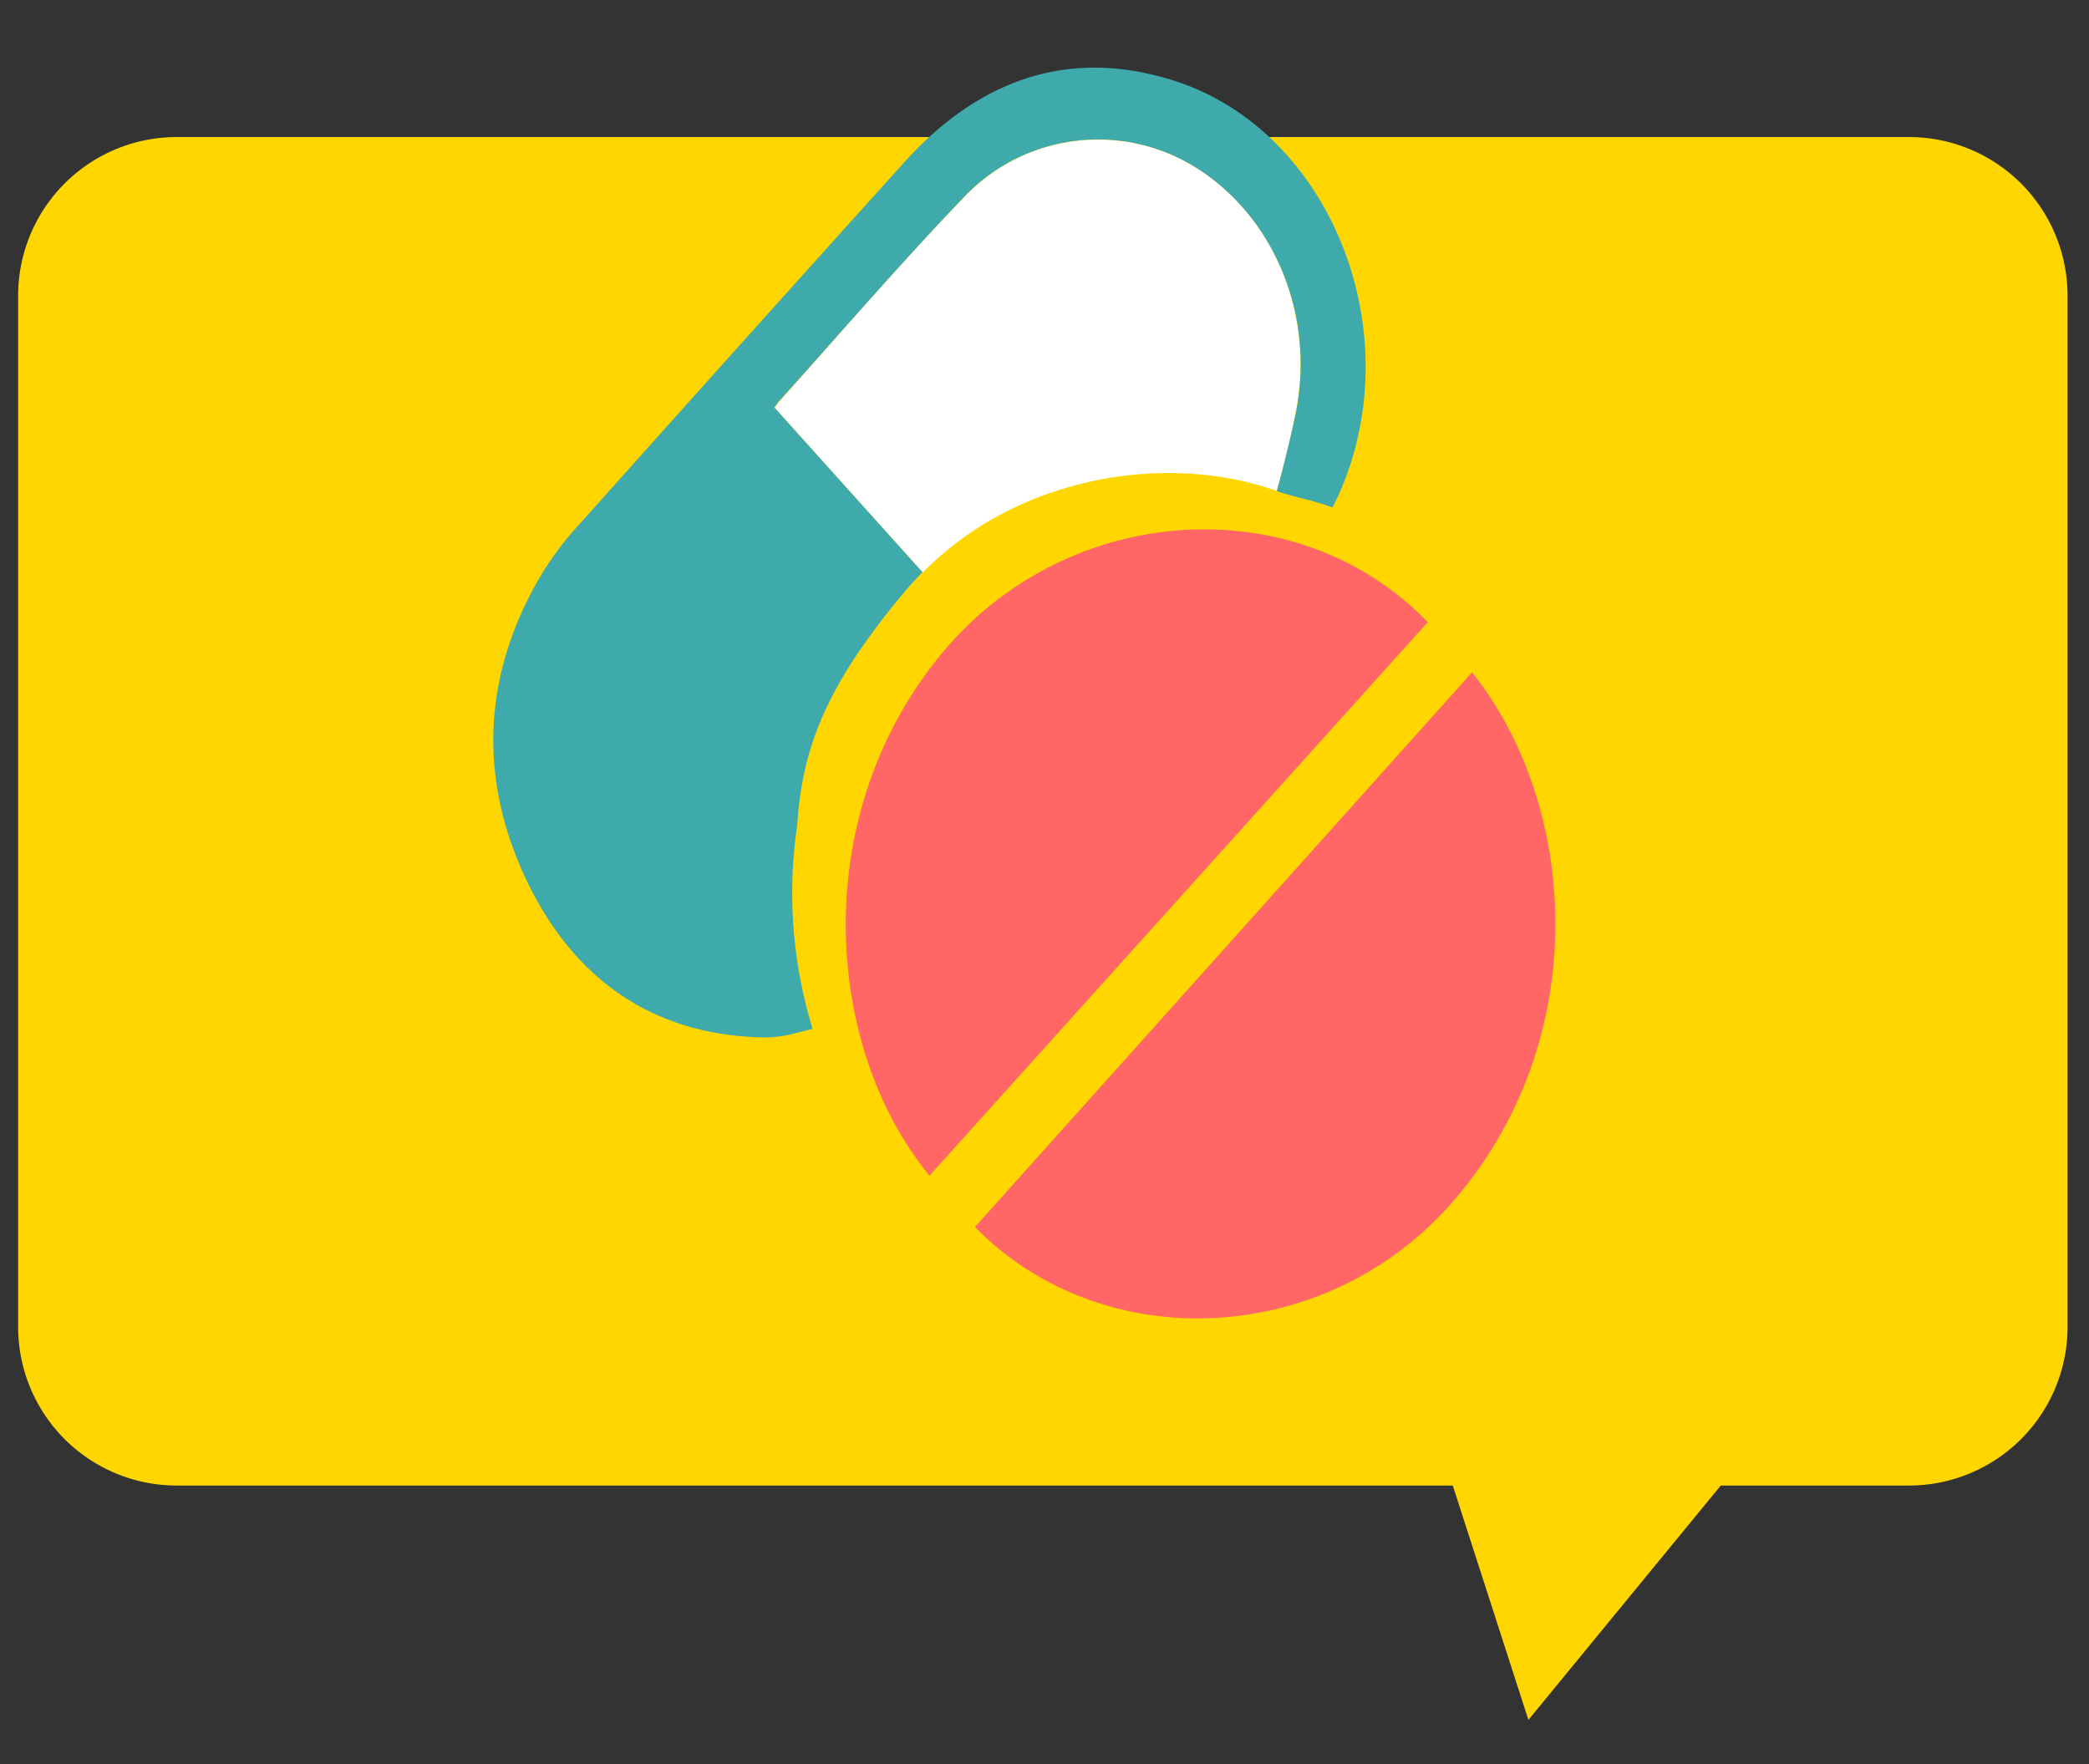 <svg viewBox="0 0 246.32 208" xmlns="http://www.w3.org/2000/svg"><rect x="0" y="0" width="246.32" height="208" fill="#333333" stroke="none"/><path d="M225.14 16.16H20.79A18.7 18.7 0 0 0 2.14 34.81v121.7a18.7 18.7 0 0 0 18.65 18.65H171.3l8.92 27.63 22.68-27.63h22.24a18.7 18.7 0 0 0 18.65-18.65V34.81a18.7 18.7 0 0 0-18.65-18.65z" fill="#ffd600"/><path d="M141 19.75a21.78 21.78 0 0 0-27.56 3.76C106 31.24 99 39.39 91.89 47.35c-.2.23-.36.49-.54.72q8.76 9.76 17.47 19.43c10.82-11.07 28.23-14.35 41.71-9.63a91.55 91.55 0 0 0 2.38-10C154.86 36.59 150 25.38 141 19.75z" fill="#fff"/><path d="M138.34 9.48c-12.22-3.85-22.82-.2-31.74 9.68Q87.4 40.45 68.29 61.84a38 38 0 0 0-4.45 5.9C57 79.28 56.29 91.49 62 103.62c5.83 12.33 15.52 18.48 28.05 18.7 2.38 0 3.7-.52 5.77-1a54.56 54.56 0 0 1-1.82-24c.59-8.91 3.18-16.27 12.77-27.67.64-.76 1.31-1.48 2-2.18q-8.71-9.69-17.47-19.43c.18-.23.34-.49.54-.72C99 39.39 106 31.24 113.4 23.51a21.78 21.78 0 0 1 27.6-3.76c9 5.63 13.9 16.84 11.94 28.16-.47 2.72-2.23 9.48-2.38 10 2.16.75 4.06 1 6.55 1.92.26-.52.48-.93.67-1.35 8.67-19.12-.78-43.1-19.44-49z" fill="#3faaac"/><g fill="#ff6665"><path d="M173.57 79.28c12.53 15.6 14.52 43.41-2.51 62.69-15 16.94-41.08 18-56.1 2.71zM168.35 73.36l-58.75 65.26c-12.6-15.36-14.29-42.87 1.69-61.86 14.83-17.62 41.71-19.3 57.06-3.4z"/></g></svg>